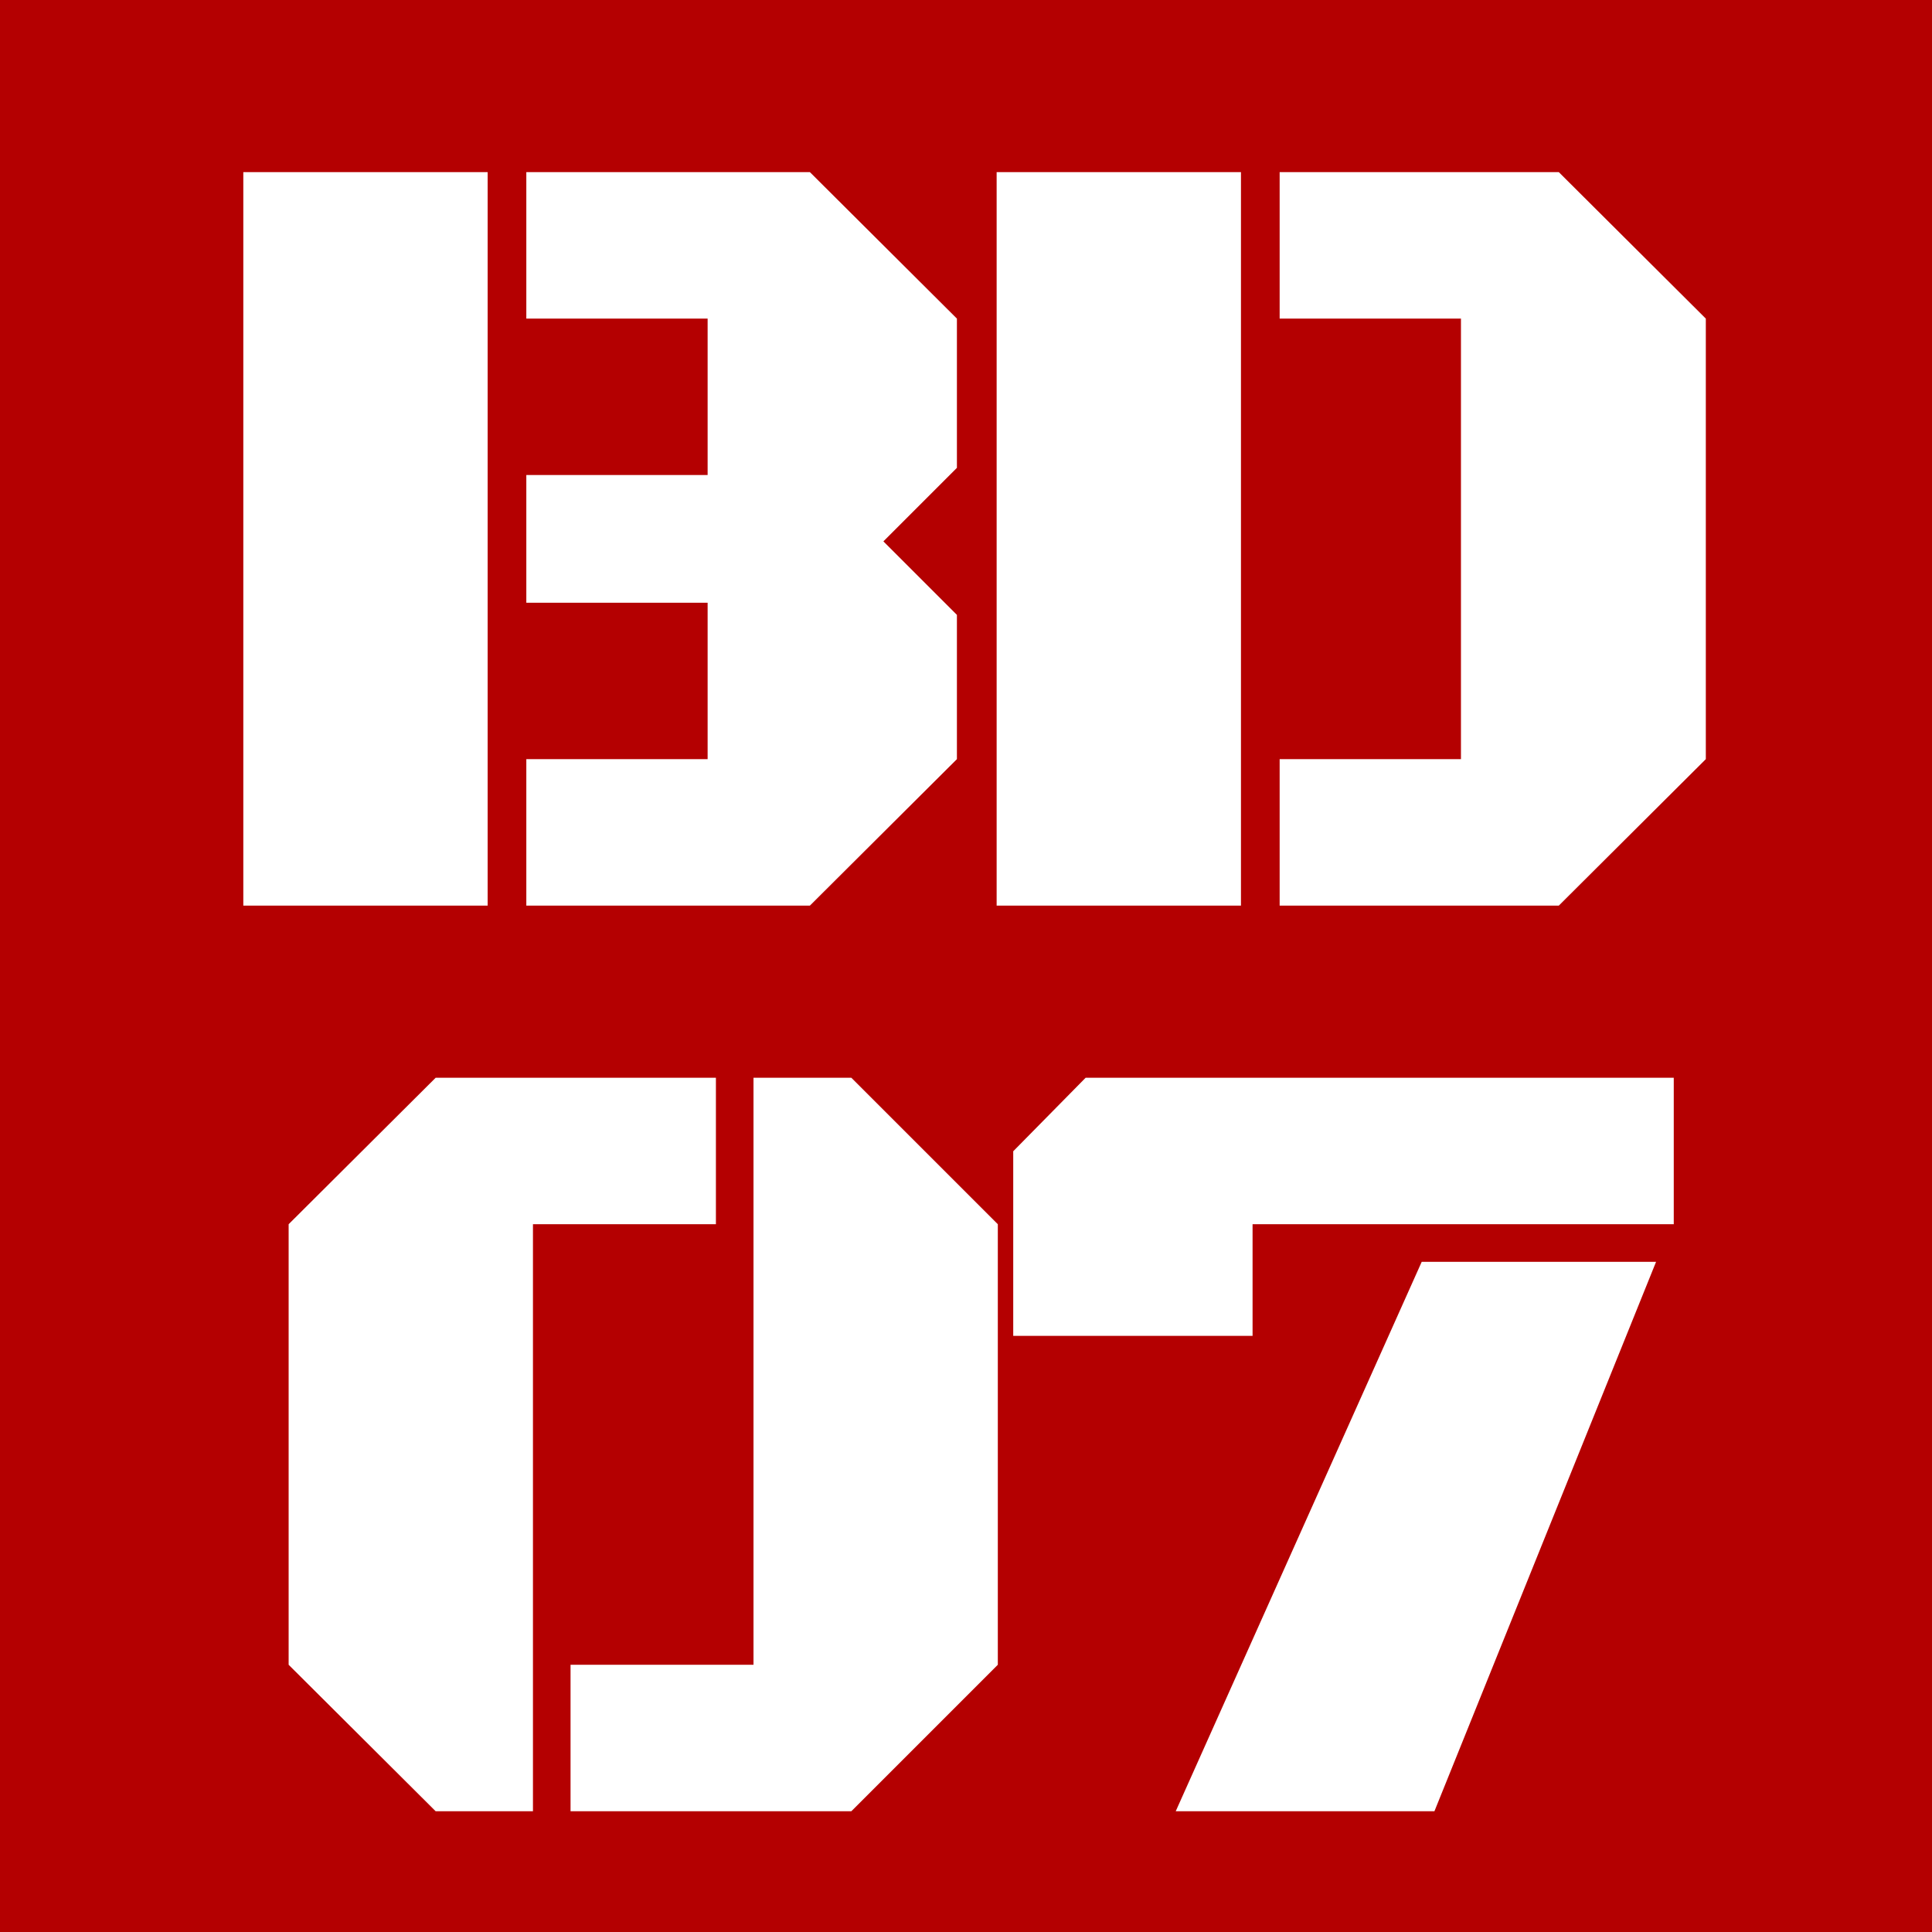 <svg width="128" height="128" viewBox="0 0 128 128" fill="none" xmlns="http://www.w3.org/2000/svg">
<rect width="128" height="128" fill="#B40001"/>
<g filter="url(#filter0_d_3_3)">
<path d="M46.882 17.108H34.87V7.404H53.657L63.398 17.108V26.996L58.527 31.867L63.398 36.737V46.295L53.657 56H34.87V46.295H46.882V35.932H34.87V27.472H46.882V17.108ZM16.12 7.404H32.307V56H16.12V7.404ZM84.78 56V46.295H96.792V17.108H84.78V7.404H103.274L113.015 17.108V46.295L103.274 56H84.78ZM66.03 7.404H82.217V56H66.03V7.404ZM66.108 106.295L56.403 116H37.8V106.295H49.921V67.404H56.403L66.108 77.108V106.295ZM35.31 116H28.864L19.123 106.295V77.108L28.864 67.404H47.431V77.108H35.31V116ZM94.192 79.599H109.719L95.034 116H77.895L94.192 79.599ZM82.986 84.506H67.129V72.274L71.926 67.404H110.891V77.108H82.986V84.506Z" fill="white"/>
</g>
<defs>
<filter id="filter0_d_3_3" x="12.12" y="7.404" width="104.895" height="116.596" filterUnits="userSpaceOnUse" color-interpolation-filters="sRGB">
<feFlood flood-opacity="0" result="BackgroundImageFix"/>
<feColorMatrix in="SourceAlpha" type="matrix" values="0 0 0 0 0 0 0 0 0 0 0 0 0 0 0 0 0 0 127 0" result="hardAlpha"/>
<feOffset dy="4"/>
<feGaussianBlur stdDeviation="2"/>
<feComposite in2="hardAlpha" operator="out"/>
<feColorMatrix type="matrix" values="0 0 0 0 0 0 0 0 0 0 0 0 0 0 0 0 0 0 0.25 0"/>
<feBlend mode="normal" in2="BackgroundImageFix" result="effect1_dropShadow_3_3"/>
<feBlend mode="normal" in="SourceGraphic" in2="effect1_dropShadow_3_3" result="shape"/>
</filter>
</defs>
</svg>
